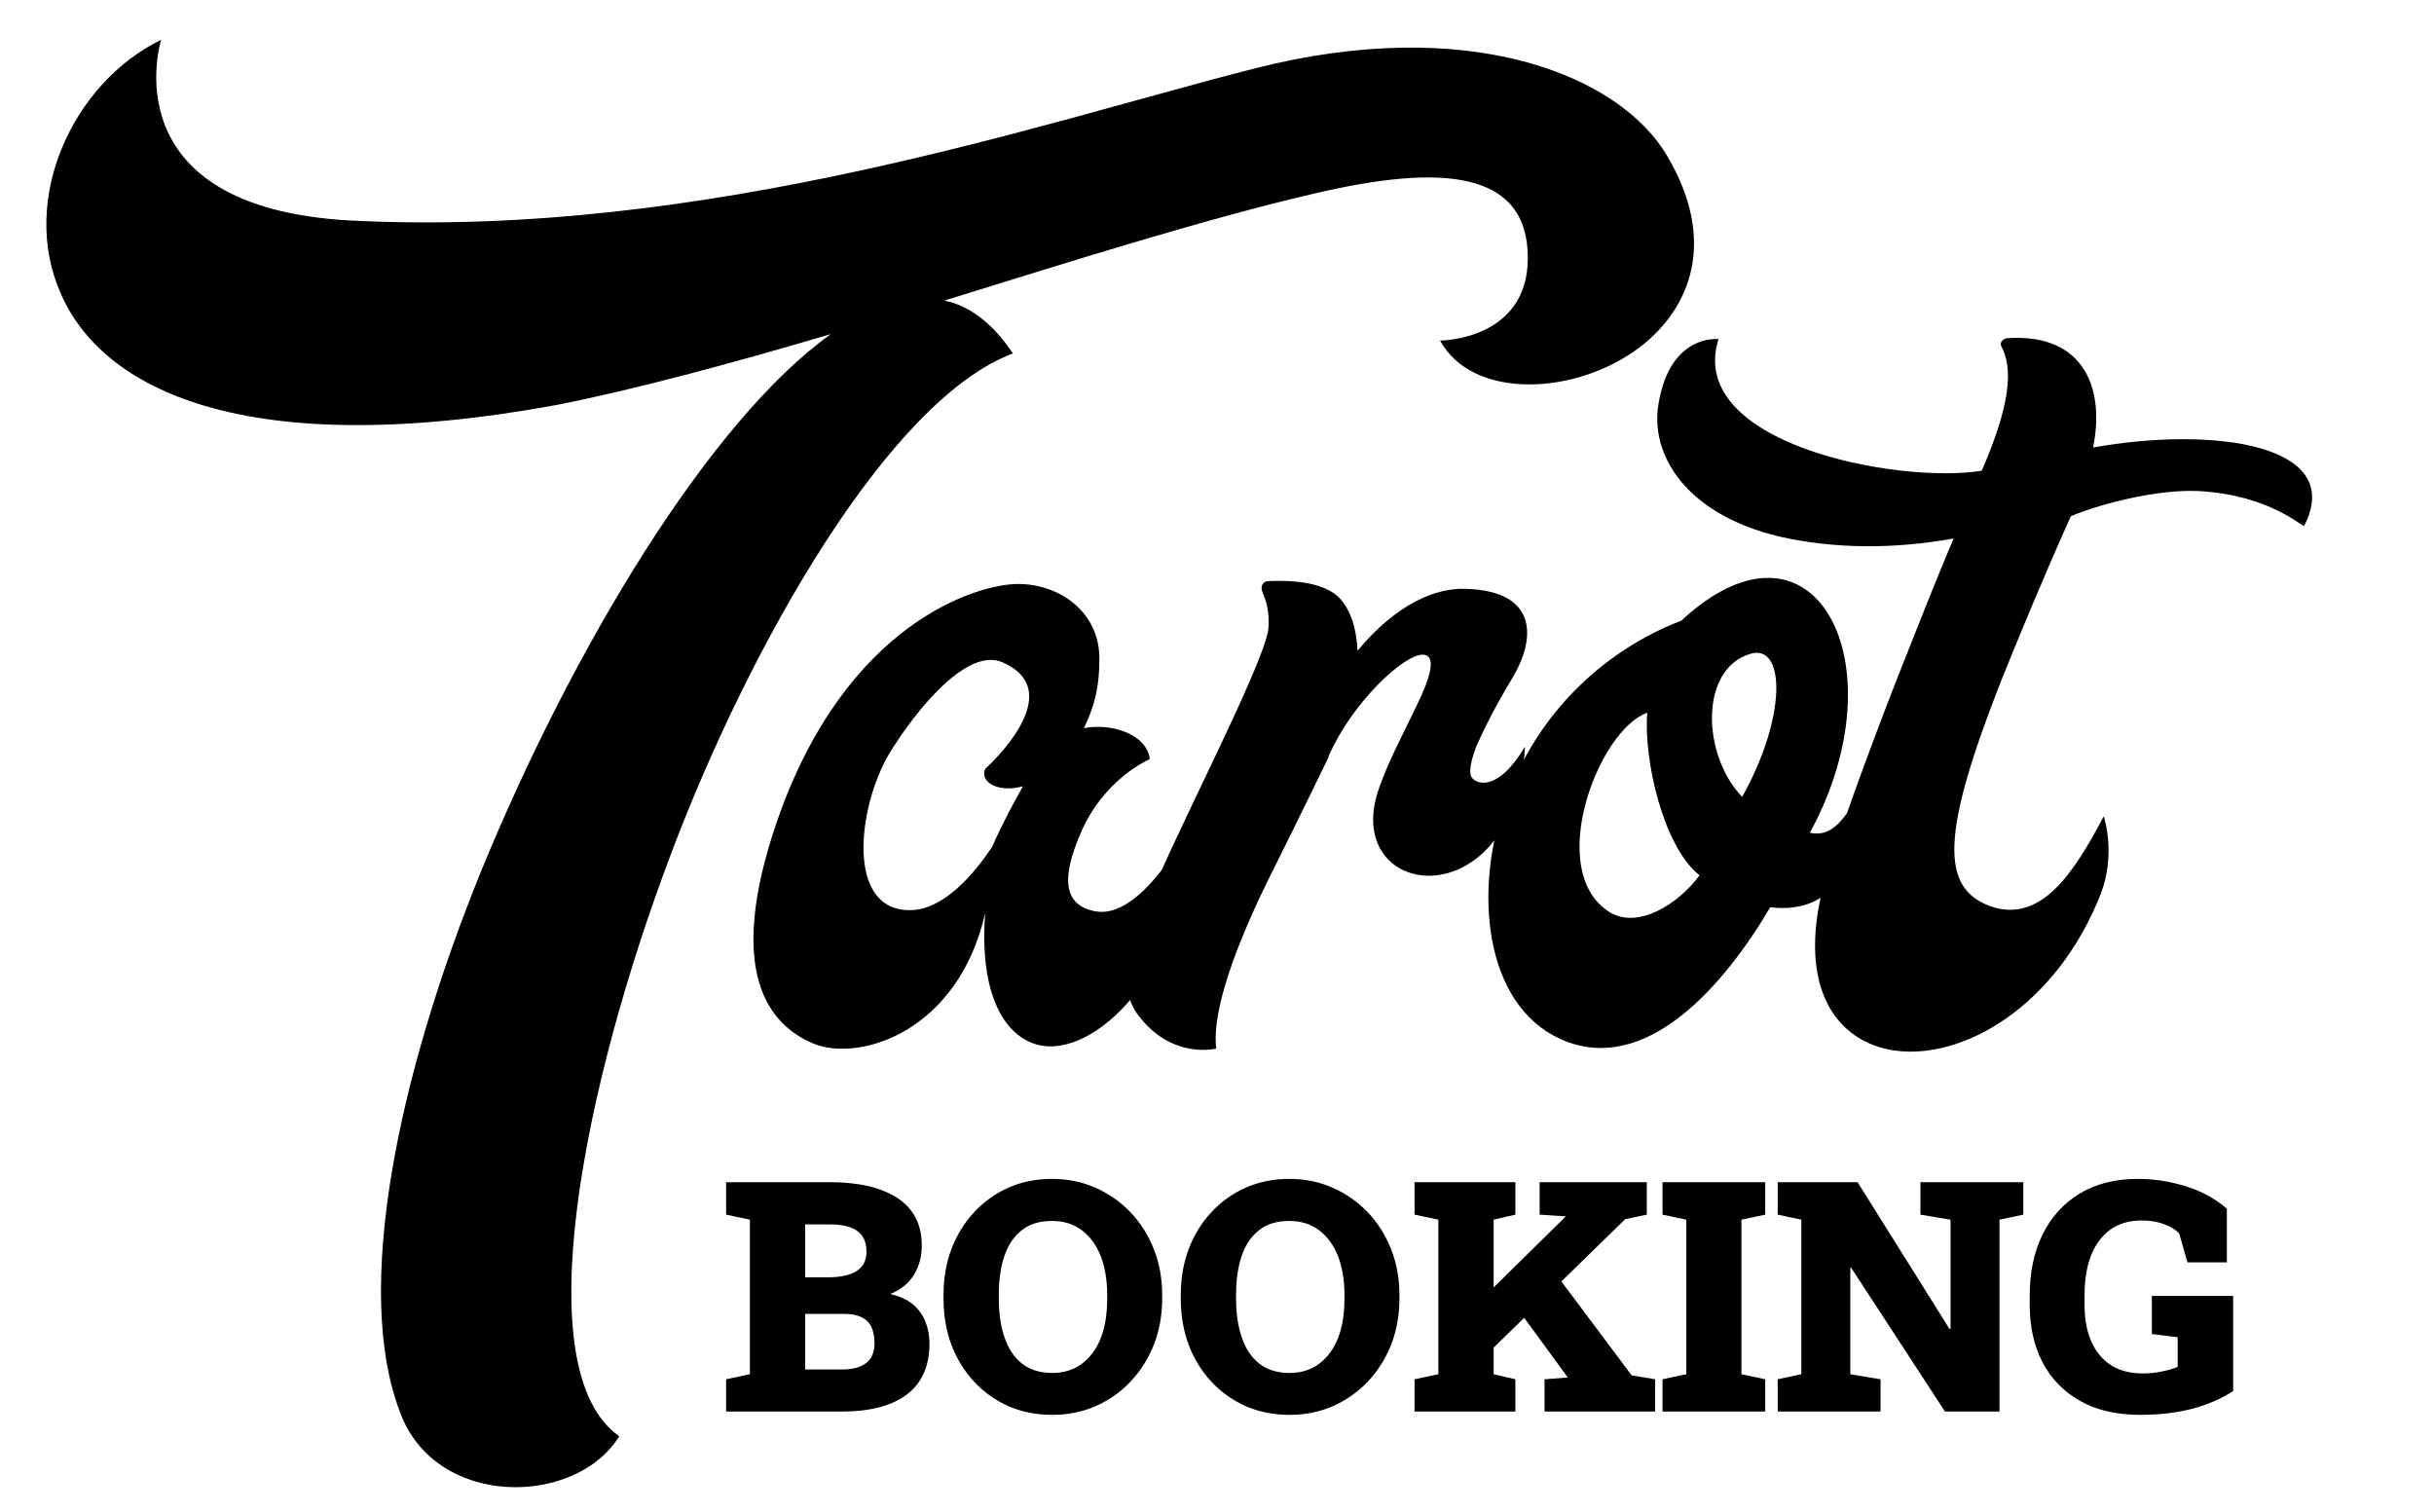 <svg width="103" height="64" viewBox="0 0 103 64" fill="none" xmlns="http://www.w3.org/2000/svg">
<path d="M49.759 35.935C49.759 35.935 49.963 35.935 49.963 36.55C49.963 41.178 46.072 45.111 43.656 44.128C42.427 43.636 41.444 41.957 41.69 38.639C40.543 43.677 36.365 44.947 34.44 44.169C32.555 43.39 30.671 41.178 32.883 34.748C35.791 26.351 41.362 24.712 43.082 24.712C44.843 24.712 46.523 25.9 46.523 27.866C46.523 29.177 46.277 29.955 45.867 30.816C46.277 30.734 46.769 30.734 47.26 30.857C48.653 31.225 48.653 32.126 48.653 32.126C48.653 32.126 46.687 32.946 45.704 35.321C45.007 36.959 44.884 38.27 46.318 38.557C48.038 38.926 49.759 35.935 49.759 35.935ZM38.495 38.516C39.928 38.516 41.198 37.001 41.976 35.854C42.427 34.83 42.918 33.928 43.287 33.273C42.263 33.56 41.444 33.109 41.69 32.536C41.69 32.536 45.335 29.3 42.427 28.03C40.952 27.375 38.822 29.955 37.635 31.881C36.283 34.174 35.791 38.516 38.495 38.516ZM64.535 31.594C64.084 39.13 56.465 38.106 58.432 33.15C58.841 32.003 59.578 30.693 60.152 29.423C60.684 28.235 60.643 27.744 60.234 27.703C59.415 27.662 57.203 29.751 56.22 32.003V32.044C56.22 32.044 55.032 34.502 53.68 37.205C52.37 39.868 51.264 42.735 51.468 44.373C51.468 44.373 49.584 44.865 48.151 42.94C47.209 41.67 47.823 39.827 49.011 37.164C50.322 34.133 53.68 27.662 53.68 26.515C53.721 25.818 53.557 25.368 53.434 25.081C53.312 24.835 53.434 24.59 53.68 24.59C54.581 24.549 56.22 24.59 56.834 25.491C57.285 26.105 57.408 26.842 57.449 27.539C58.35 26.433 60.029 24.876 61.995 24.917C65.19 24.999 64.944 27.129 64.002 28.686C63.306 29.832 62.814 30.816 62.487 31.553C62.2 32.29 62.159 32.741 62.282 32.904C62.487 33.191 63.388 33.519 64.535 31.594ZM79.129 32.864C79.211 32.741 79.375 32.823 79.375 32.946C78.719 36.55 77.654 38.721 74.91 38.393C72.985 41.67 69.626 45.602 66.022 43.964C62.786 42.489 62.335 37.615 63.728 33.847C65.612 28.727 69.708 26.802 71.142 26.269C76.794 21.026 80.481 28.112 76.589 35.239C77.736 35.485 78.228 34.297 79.129 32.864ZM74.091 27.662C71.92 28.276 72.002 31.922 73.722 33.724C75.606 30.365 75.565 27.252 74.091 27.662ZM71.92 37.041C70.364 35.813 69.544 32.085 69.708 30.16C67.619 30.898 65.366 36.878 68.111 38.598C69.299 39.335 71.019 38.27 71.92 37.041ZM97.503 22.255C97.462 22.337 96.069 20.944 93.038 20.78C91.482 20.698 89.106 21.231 87.631 21.845C86.403 24.59 85.461 26.883 84.683 28.808C82.143 35.28 82.102 37.574 84.232 38.352C86.362 39.09 87.754 36.959 89.024 34.543C89.024 34.543 89.557 36.099 88.901 37.82C87.017 42.612 83.044 44.865 80.177 44.455C77.596 44.087 75.917 41.588 77.31 36.959C77.719 35.567 78.948 32.126 80.259 28.768C81.119 26.597 82.02 24.303 82.675 22.787C80.177 23.238 77.637 23.238 75.303 22.706C71.329 21.763 69.814 19.224 70.183 17.094C70.674 14.104 72.722 14.35 72.722 14.35C71.329 18.773 80.3 20.494 83.863 19.92C85.051 17.176 85.215 15.619 84.683 14.636C84.601 14.473 84.805 14.309 84.969 14.309C88.287 14.104 89.065 16.561 88.573 18.937C93.571 18.036 99.305 18.773 97.503 22.255Z" fill="black"/>
<path d="M70.552 6.601C72.681 10.206 71.535 13.046 69.405 14.684C66.674 16.759 62.305 16.923 60.94 14.411C60.94 14.411 64.653 14.411 64.653 10.916C64.653 7.202 60.994 6.929 55.642 8.185C51.164 9.223 45.593 10.97 39.968 12.718C41.006 12.937 41.989 13.646 42.863 14.957C37.62 16.923 31.721 27.3 28.39 36.147C24.731 45.814 22.219 57.992 26.206 60.778C24.349 63.782 18.396 63.836 16.921 59.74C14.955 54.606 16.812 45.595 20.362 36.857C24.239 27.409 30.029 17.797 35.162 14.138C30.902 15.394 26.861 16.486 23.529 17.142C10.368 19.545 4.306 16.486 2.558 12.39C0.81 8.404 3.104 3.488 6.818 1.686C6.818 1.686 4.579 8.786 14.846 9.332C29.919 10.097 44.283 5.127 53.13 2.888C62.141 0.594 68.531 3.161 70.552 6.601Z" fill="black"/>
<path d="M35.613 59.733H30.727V58.367L31.733 58.153V51.613L30.727 51.4V50.027H35.12C36.342 50.027 37.295 50.251 37.98 50.7C38.664 51.149 39.007 51.818 39.007 52.707C39.007 53.164 38.898 53.576 38.68 53.94C38.462 54.3 38.127 54.573 37.673 54.76C38.06 54.849 38.376 54.991 38.62 55.187C38.864 55.391 39.044 55.638 39.16 55.927C39.275 56.211 39.333 56.52 39.333 56.853C39.333 57.804 39.016 58.522 38.38 59.007C37.744 59.491 36.822 59.733 35.613 59.733ZM35.12 51.813H34.073V54.053H35.02C36.118 54.053 36.667 53.693 36.667 52.973C36.667 52.569 36.538 52.276 36.28 52.093C36.027 51.907 35.64 51.813 35.12 51.813ZM35.727 55.6H34.073V57.953H35.613C36.542 57.953 37.007 57.584 37.007 56.847C37.007 56.571 36.962 56.338 36.873 56.147C36.696 55.782 36.313 55.6 35.727 55.6ZM44.533 59.873C43.862 59.873 43.244 59.751 42.68 59.507C42.12 59.258 41.633 58.911 41.22 58.467C40.807 58.022 40.487 57.502 40.26 56.907C40.038 56.307 39.927 55.656 39.927 54.953V54.8C39.927 54.102 40.038 53.456 40.26 52.86C40.487 52.264 40.807 51.744 41.22 51.3C41.629 50.856 42.113 50.509 42.673 50.26C43.233 50.011 43.849 49.887 44.52 49.887C45.178 49.887 45.789 50.011 46.353 50.26C46.918 50.509 47.413 50.856 47.84 51.3C48.262 51.744 48.591 52.264 48.827 52.86C49.062 53.456 49.18 54.102 49.18 54.8V54.953C49.18 55.656 49.062 56.307 48.827 56.907C48.591 57.502 48.262 58.022 47.84 58.467C47.418 58.911 46.924 59.258 46.36 59.507C45.795 59.751 45.187 59.873 44.533 59.873ZM44.533 58.1C45.018 58.1 45.435 57.969 45.786 57.707C46.498 57.164 46.853 56.247 46.853 54.953V54.787C46.853 54.178 46.762 53.633 46.58 53.153C46.393 52.687 46.127 52.322 45.78 52.06C45.433 51.798 45.013 51.667 44.52 51.667C43.995 51.667 43.571 51.796 43.247 52.053C42.913 52.311 42.667 52.673 42.507 53.14C42.347 53.607 42.267 54.156 42.267 54.787V54.953C42.267 55.589 42.349 56.14 42.513 56.607C42.673 57.078 42.92 57.444 43.253 57.707C43.591 57.969 44.018 58.1 44.533 58.1ZM54.573 59.873C53.902 59.873 53.284 59.751 52.72 59.507C52.16 59.258 51.673 58.911 51.26 58.467C50.846 58.022 50.526 57.502 50.3 56.907C50.078 56.307 49.967 55.656 49.967 54.953V54.8C49.967 54.102 50.078 53.456 50.3 52.86C50.526 52.264 50.846 51.744 51.26 51.3C51.669 50.856 52.153 50.509 52.713 50.26C53.273 50.011 53.889 49.887 54.56 49.887C55.218 49.887 55.829 50.011 56.393 50.26C56.958 50.509 57.453 50.856 57.88 51.3C58.302 51.744 58.631 52.264 58.867 52.86C59.102 53.456 59.22 54.102 59.22 54.8V54.953C59.22 55.656 59.102 56.307 58.867 56.907C58.631 57.502 58.302 58.022 57.88 58.467C57.458 58.911 56.964 59.258 56.4 59.507C55.836 59.751 55.227 59.873 54.573 59.873ZM54.573 58.1C55.058 58.1 55.475 57.969 55.827 57.707C56.538 57.164 56.893 56.247 56.893 54.953V54.787C56.893 54.178 56.802 53.633 56.62 53.153C56.433 52.687 56.167 52.322 55.82 52.06C55.473 51.798 55.053 51.667 54.56 51.667C54.035 51.667 53.611 51.796 53.287 52.053C52.953 52.311 52.707 52.673 52.547 53.14C52.387 53.607 52.307 54.156 52.307 54.787V54.953C52.307 55.589 52.389 56.14 52.553 56.607C52.713 57.078 52.96 57.444 53.293 57.707C53.631 57.969 54.058 58.1 54.573 58.1ZM69.687 51.4L68.773 51.593L66.073 54.227L69.047 58.2L70.04 58.367V59.733H65.36V58.367L66.333 58.293H66.347L64.5 55.767L63.207 57.027V58.153L64.126 58.367V59.733H59.86V58.367L60.867 58.153V51.613L59.86 51.4V50.027H64.126V51.4L63.207 51.613V54.48L66.247 51.487L66.253 51.473L65.153 51.4V50.027H69.687V51.4ZM73.693 51.613V58.153L74.7 58.367V59.733H70.353V58.367L71.36 58.153V51.613L70.353 51.4V50.027H74.7V51.4L73.693 51.613ZM78.3 53.653V58.153L79.58 58.367V59.733H75.227V58.367L76.227 58.153V51.613L75.227 51.4V50.027H78.607L82.5 56.24H82.54V51.613L81.267 51.4V50.027H85.62V51.4L84.613 51.613V59.733H82.307L78.34 53.653H78.3ZM90.579 59.873C89.571 59.873 88.722 59.678 88.033 59.287C87.335 58.896 86.804 58.353 86.44 57.66C86.076 56.962 85.893 56.156 85.893 55.24V54.8C85.893 53.836 86.073 52.984 86.433 52.247C86.793 51.509 87.316 50.931 88 50.513C88.684 50.096 89.511 49.887 90.48 49.887C91.142 49.887 91.807 49.989 92.473 50.193C93.139 50.393 93.727 50.711 94.234 51.147V53.42H92.567L92.213 52.187C92.062 52.031 91.847 51.902 91.567 51.8C91.291 51.698 90.98 51.647 90.633 51.647C90.104 51.647 89.658 51.778 89.294 52.04C88.933 52.307 88.662 52.676 88.48 53.147C88.302 53.618 88.213 54.164 88.213 54.787V55.24C88.213 55.831 88.309 56.34 88.5 56.767C88.687 57.198 88.963 57.531 89.327 57.767C89.691 58.002 90.14 58.12 90.673 58.12C90.953 58.12 91.231 58.091 91.506 58.033C91.782 57.976 91.998 57.911 92.153 57.84V56.587L91.06 56.453V54.84H94.5V58.867C93.976 59.205 93.382 59.458 92.72 59.627C92.062 59.791 91.348 59.873 90.579 59.873Z" fill="black"/>
</svg>
